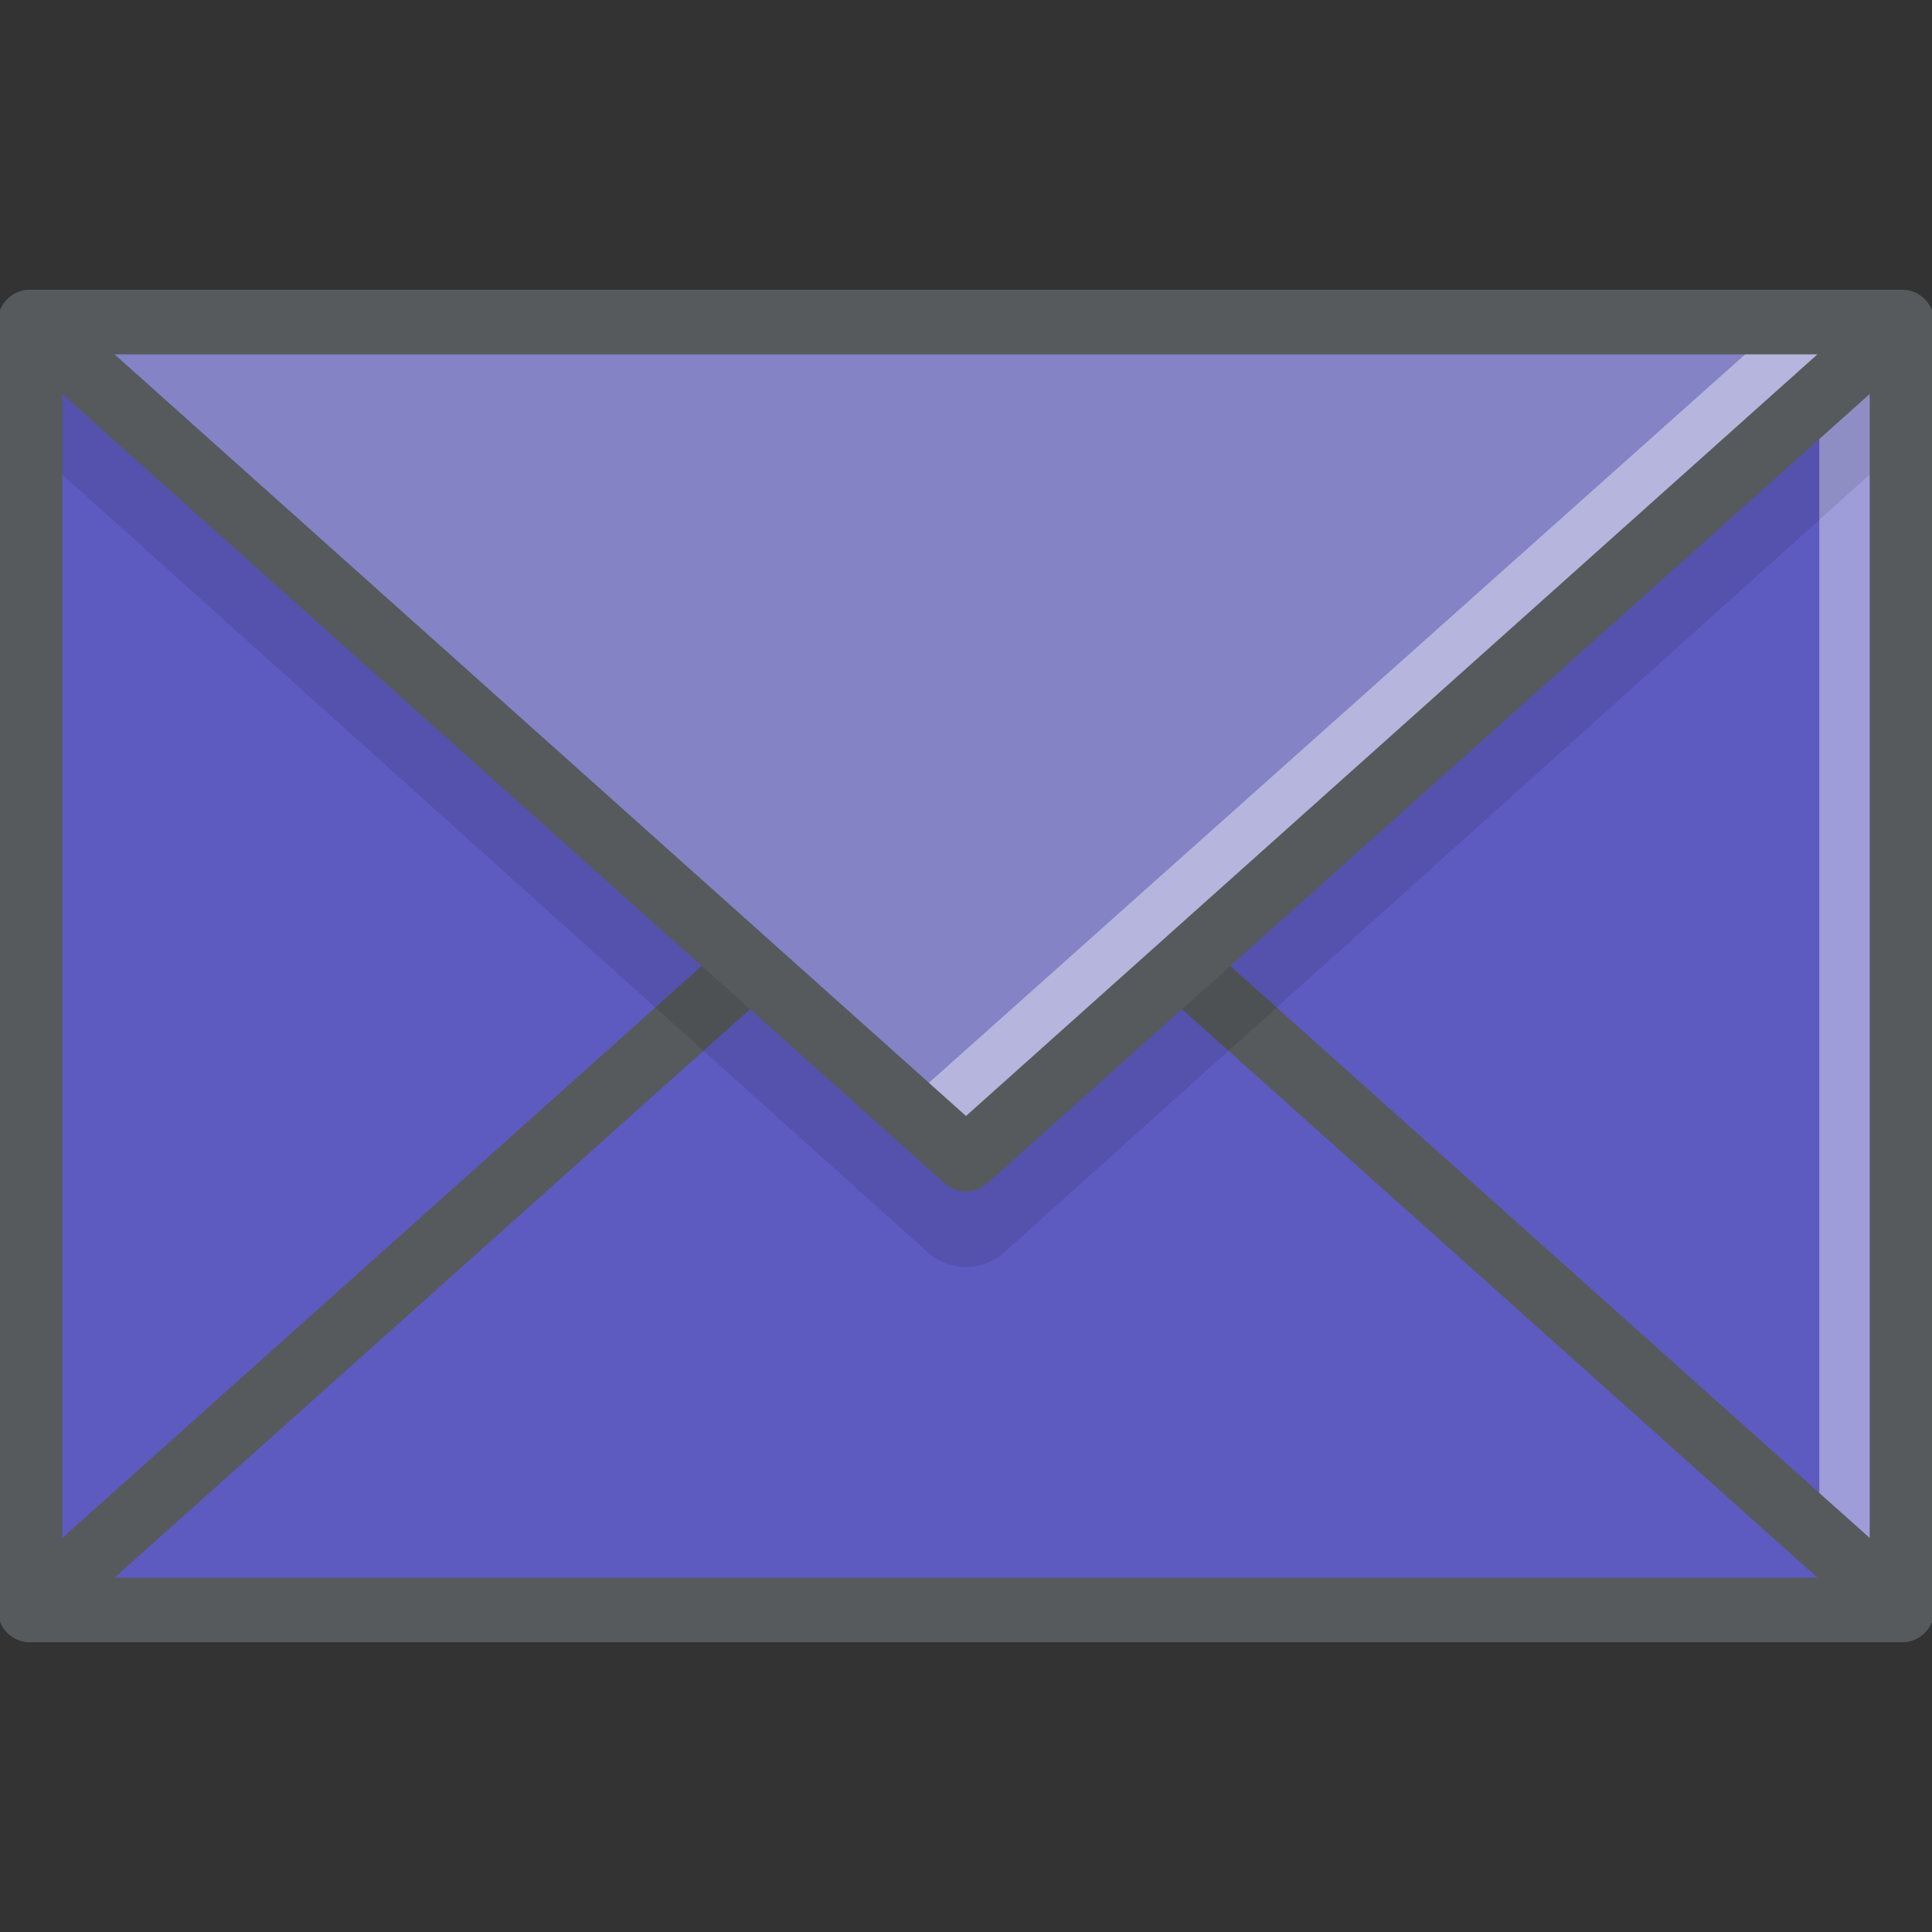 <svg xmlns="http://www.w3.org/2000/svg" height="60" width="60" viewBox="0 0 60 60">
  <rect x="0" y="0" width="60" height="60" fill="#333333" stroke="none"/>
  <g style="isolation:isolate;">
    <g>
      <path d="M.935 10h58.13v40H.934z" style="fill:#5d5bc0;"></path>
      <path d="M56.5 10h3v40h-3z" style="fill:#fff;opacity:0.4;mix-blend-mode:lighten;"></path>
      <path d="M30 24L.935 50h58.13L30 24z" style="fill:#5d5bc0;stroke:#565a5c;stroke-linecap:round;stroke-linejoin:round;stroke-width:2px;"></path>
      <path d="M0 10v3l28.8 25.882a1.777 1.777 0 0 0 2.4 0L60 13v-3z" style="opacity:0.1;mix-blend-mode:multiply;"></path>
      <path d="M30 36L.935 10h58.13L30 36z" style="fill:#8383c6;"></path>
      <path d="M55.323 10L28.13 34.267 30 36l29.065-26h-3.742z" style="fill:#fff;opacity:0.4;mix-blend-mode:lighten;"></path>
      <path d="M30 36L.935 10h58.13L30 36z" style="stroke:#565a5c;stroke-linecap:round;stroke-linejoin:round;stroke-width:2px;fill:none;"></path>
      <path d="M.935 10h58.13v40H.934z" style="stroke:#565a5c;stroke-linecap:round;stroke-linejoin:round;stroke-width:2px;fill:none;"></path>
    </g>
  </g>
</svg>
